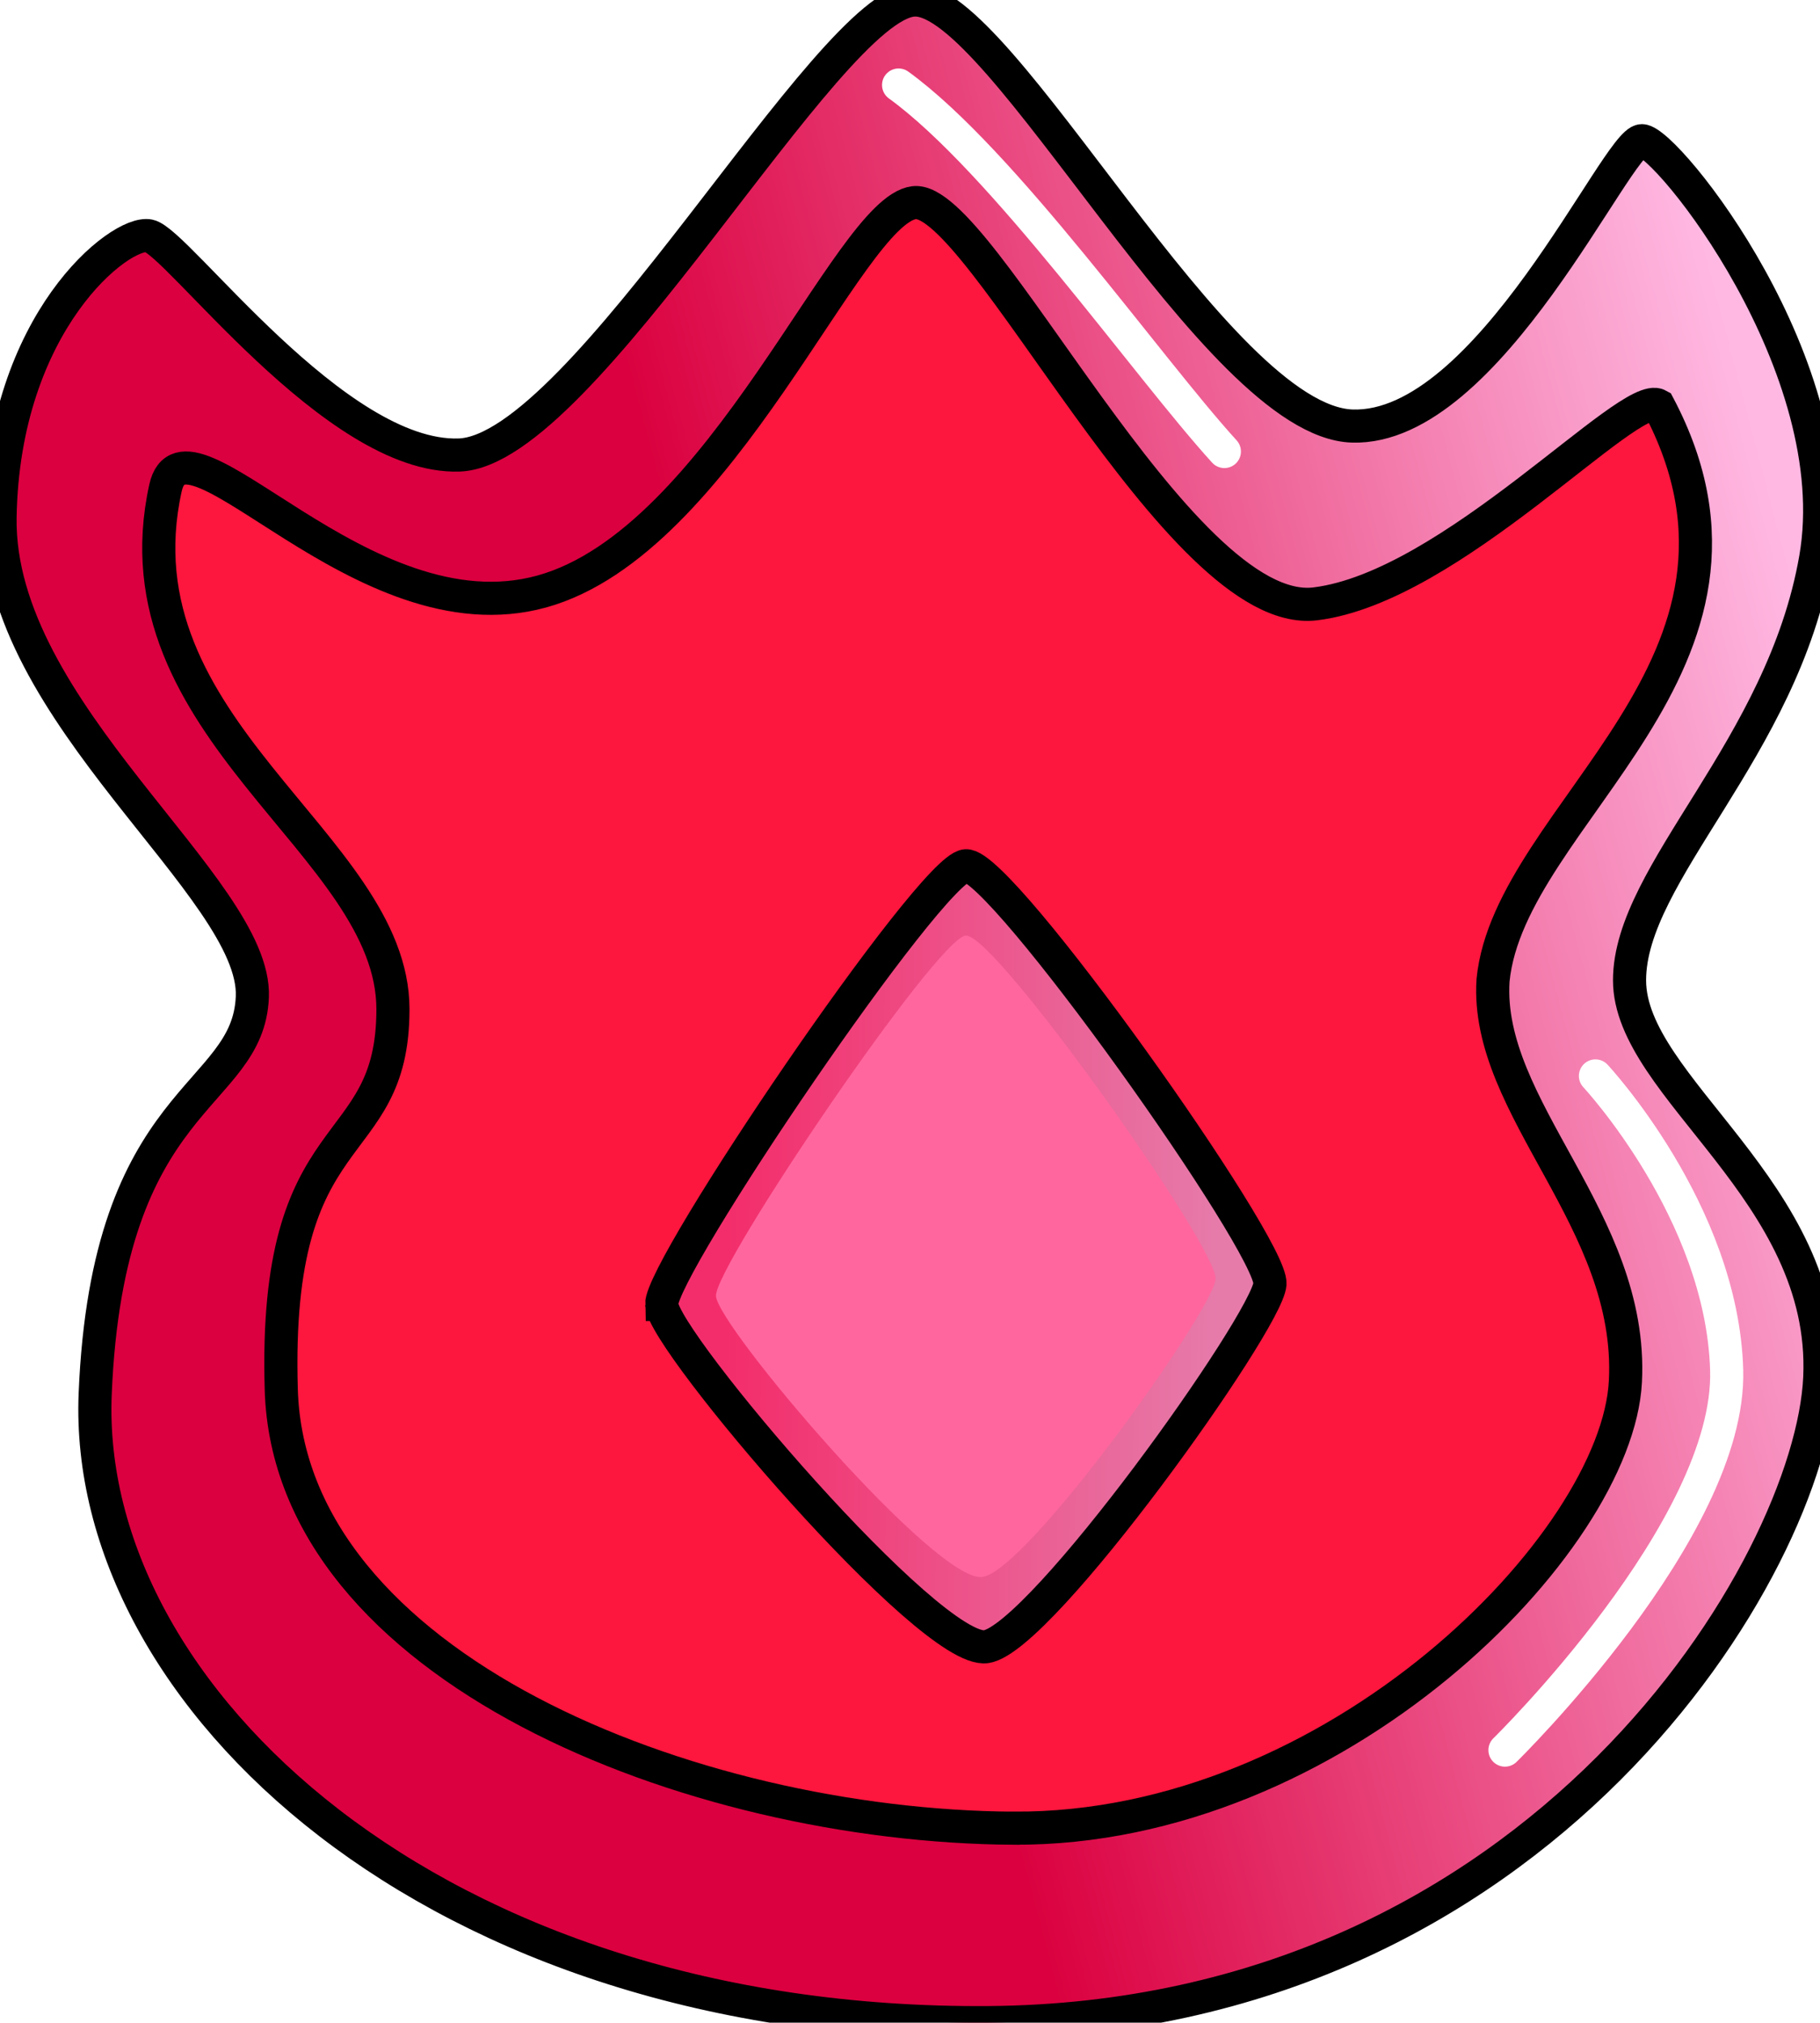 <?xml version="1.0" encoding="utf-8"?>
<svg viewBox="527.911 104.249 54.974 61.099" xmlns="http://www.w3.org/2000/svg" xmlns:xlink="http://www.w3.org/1999/xlink">
  <defs>
    <linearGradient id="linearGradient4071" x1="553.409" y1="140.932" x2="584.961" y2="132.61" gradientUnits="userSpaceOnUse" xlink:href="#linearGradient4065"/>
    <linearGradient id="linearGradient4065">
      <stop style="stop-color:#db003f;stop-opacity:1" offset="0" id="stop4067"/>
      <stop style="stop-color:#ffb8e2;stop-opacity:1" offset="1" id="stop4069"/>
    </linearGradient>
    <linearGradient id="linearGradient4081" x1="549.859" y1="143.037" x2="564.757" y2="143.174" gradientUnits="userSpaceOnUse" xlink:href="#linearGradient4075"/>
    <linearGradient id="linearGradient4075">
      <stop style="stop-color:#f32d6b;stop-opacity:1" offset="0" id="stop4077"/>
      <stop style="stop-color:#e67baa;stop-opacity:1" offset="1" id="stop4079"/>
    </linearGradient>
    <filter id="filter4115" x="-0.178" width="1.356" y="-0.162" height="1.325">
      <feGaussianBlur stdDeviation="0.518" id="feGaussianBlur4117"/>
    </filter>
    <filter id="filter4111" x="-0.293" width="1.586" y="-0.073" height="1.147">
      <feGaussianBlur stdDeviation="0.518" id="feGaussianBlur4113"/>
    </filter>
  </defs>
  <path style="fill: url('#linearGradient4071'); stroke: rgb(0, 0, 0); stroke-width: 1; stroke-linecap: butt; stroke-linejoin: miter; stroke-miterlimit: 4; stroke-opacity: 1; stroke-dasharray: none; fill-opacity: 1; display: inline;" d="m 532.409,111.372 c 0.862,0.17 5.621,6.747 9.369,6.622 3.748,-0.125 11.118,-13.619 13.741,-13.744 2.623,-0.125 9.119,12.744 13.242,12.869 4.122,0.125 7.995,-8.635 8.745,-8.621 0.749,0.015 6.249,6.856 5.247,12.619 -0.999,5.747 -5.621,9.496 -5.621,12.744 0,3.248 5.996,6.372 5.746,11.994 -0.25,5.622 -8.37,19.366 -25.109,19.491 -16.74,0.125 -27.358,-9.87 -26.983,-18.991 0.375,-9.121 4.622,-8.871 4.747,-11.994 0.132,-3.296 -7.722,-8.59 -7.62,-14.493 0.102,-5.903 3.635,-8.666 4.497,-8.496 z" id="path4351"/>
  <path style="color:#000000;fill:#fd163d;stroke:#000000;stroke-width:1;stroke-linecap:butt;stroke-linejoin:miter;stroke-miterlimit:4;stroke-opacity:1;stroke-dasharray:none;stroke-dashoffset:0;marker:none;visibility:visible;display:inline;overflow:visible;enable-background:accumulate;fill-opacity:1" d="m 558.518,159.474 c -9.745,-0.063 -21.861,-4.873 -22.111,-13.244 -0.25,-8.371 3.373,-6.87 3.373,-11.495 0,-4.998 -8.477,-8.444 -6.871,-15.743 0.596,-2.709 5.917,4.631 11.368,3.124 5.45,-1.508 9.244,-11.495 11.243,-11.745 1.999,-0.25 7.995,12.619 12.117,12.119 4.122,-0.5 9.494,-6.497 10.369,-5.997 4.133,7.812 -4.501,12.322 -4.997,17.367 -0.25,3.873 4.247,7.247 3.998,12.119 -0.25,4.873 -8.743,13.556 -18.488,13.494 z" id="path4355"/>
  <path style="color:#000000;fill:url(#linearGradient4081);stroke:#000000;stroke-width:1;stroke-linecap:butt;stroke-linejoin:miter;stroke-miterlimit:4;stroke-opacity:1;stroke-dasharray:none;stroke-dashoffset:0;marker:none;visibility:visible;display:inline;overflow:visible;enable-background:accumulate;fill-opacity:1" d="m 547.897,143.653 c -0.044,-1.104 8.127,-13.164 9.187,-13.252 1.06,-0.088 9.275,11.485 9.187,12.634 -0.088,1.149 -6.89,10.69 -8.568,10.955 -1.678,0.265 -9.761,-9.232 -9.805,-10.337 z" id="path4385"/>
  <path id="path4073" d="m 549.538,143.393 c -0.036,-0.907 6.675,-10.812 7.545,-10.884 0.871,-0.072 7.618,9.433 7.545,10.377 -0.072,0.943 -5.659,8.78 -7.038,8.998 -1.378,0.218 -8.017,-7.583 -8.053,-8.49 z" style="color:#000000;fill:#ff669e;fill-opacity:1;stroke:none;stroke-width:1;marker:none;visibility:visible;display:inline;overflow:visible;enable-background:accumulate"/>
  <path style="fill: none; stroke: rgb(255, 255, 255); stroke-width: 1; stroke-linecap: round; stroke-linejoin: miter; stroke-miterlimit: 4; stroke-opacity: 1; stroke-dasharray: none; filter: url('#filter4115'); display: inline;" d="m 555.053,106.817 c 3.144,2.278 7.517,8.52 9.841,11.071" id="path4083"/>
  <path style="fill: none; stroke: rgb(255, 255, 255); stroke-width: 1; stroke-linecap: round; stroke-linejoin: miter; stroke-miterlimit: 4; stroke-opacity: 1; stroke-dasharray: none; filter: url('#filter4111'); display: inline;" d="m 576.102,136.75 c 0,0 3.827,4.1 3.964,8.884 0.137,4.784 -6.697,11.481 -6.697,11.481" id="path4085"/>
</svg>